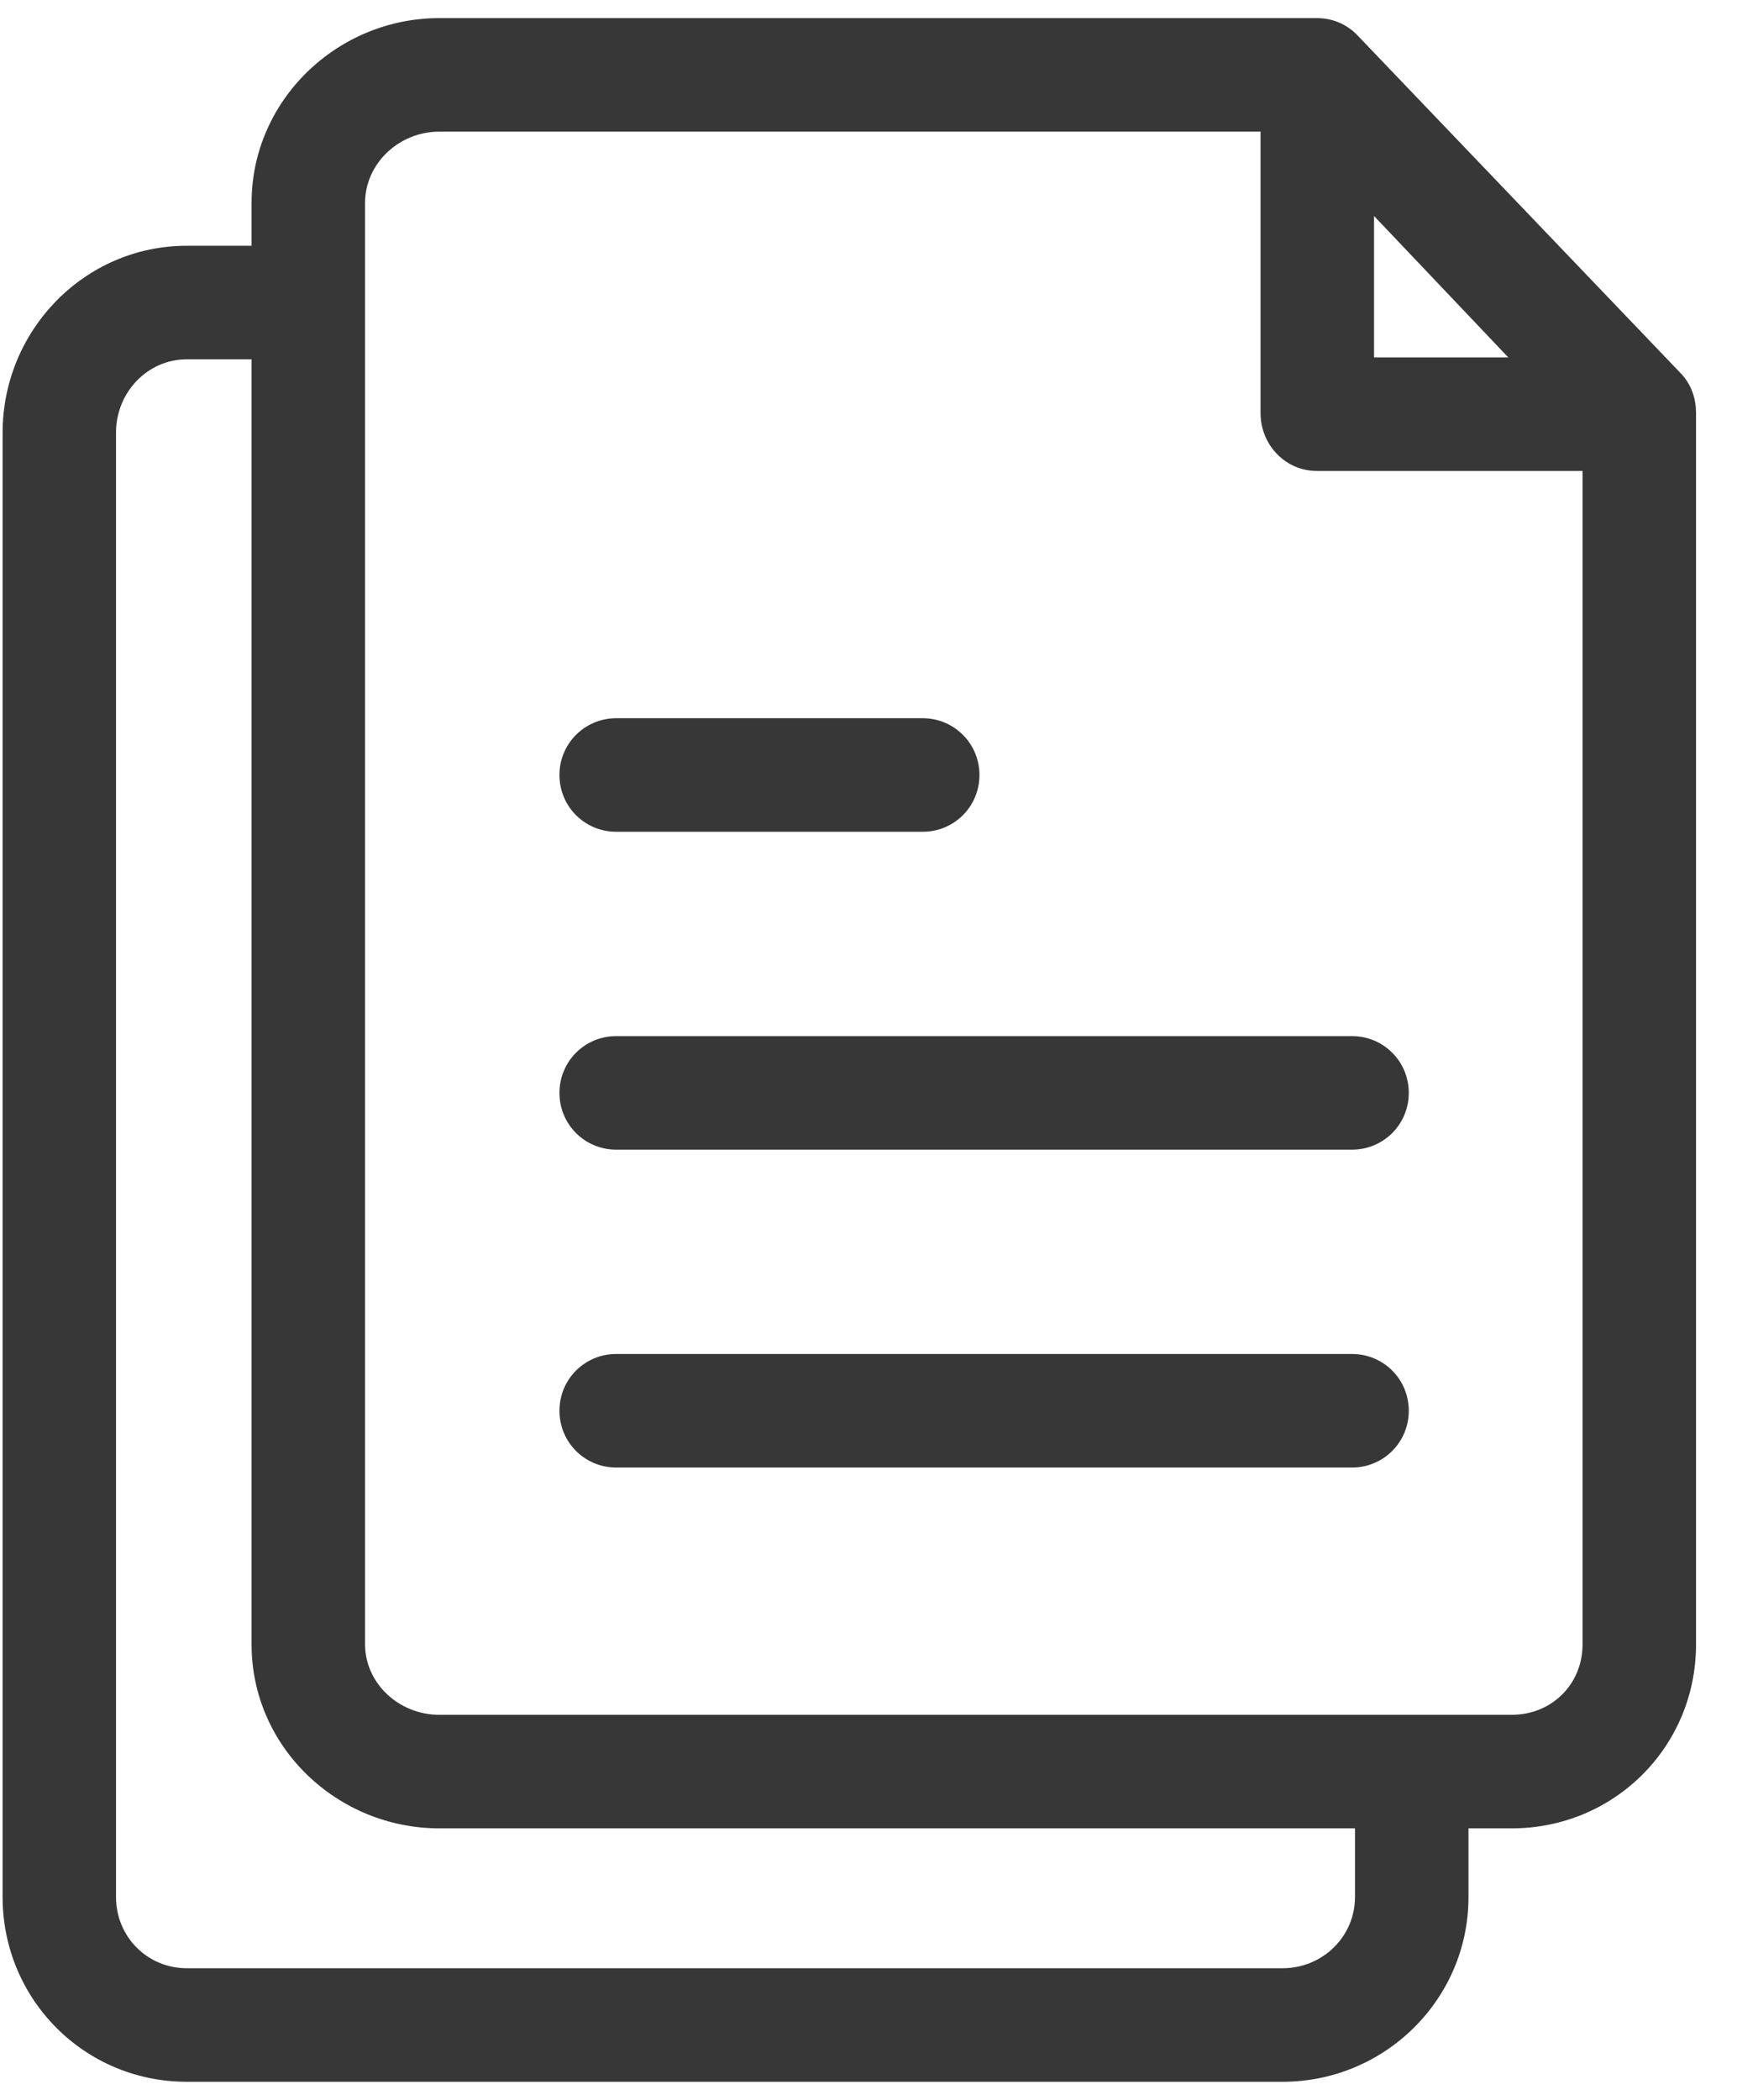 <svg width="24" height="29" viewBox="0 0 24 29" fill="none" xmlns="http://www.w3.org/2000/svg">
<path d="M8.514 9.919C8.079 9.919 7.73 10.269 7.73 10.703C7.73 11.138 8.079 11.487 8.514 11.487H12.749C13.184 11.487 13.533 11.138 13.533 10.703C13.533 10.269 13.184 9.919 12.749 9.919H8.514Z" fill="#373737"/>
<path d="M8.514 14.309C8.079 14.309 7.73 14.659 7.73 15.093C7.73 15.528 8.079 15.877 8.514 15.877H18.681C19.116 15.877 19.465 15.528 19.465 15.093C19.465 14.659 19.116 14.309 18.681 14.309H8.514Z" fill="#373737"/>
<path d="M8.514 18.699C8.079 18.699 7.73 19.048 7.73 19.483C7.73 19.918 8.079 20.267 8.514 20.267H18.681C19.116 20.267 19.465 19.918 19.465 19.483C19.465 19.048 19.116 18.699 18.681 18.699H8.514Z" fill="#373737"/>
<path fill-rule="evenodd" clip-rule="evenodd" d="M6.07 0.25C4.662 0.25 3.476 1.382 3.476 2.802V3.394H2.581C1.163 3.394 0.036 4.567 0.036 5.975V26.198C0.036 27.611 1.167 28.75 2.581 28.75H17.721C19.131 28.75 20.29 27.614 20.29 26.198V25.25H20.888C22.301 25.25 23.434 24.125 23.434 22.71V5.703C23.434 5.515 23.376 5.319 23.23 5.163L18.756 0.488C18.604 0.328 18.401 0.25 18.195 0.25H6.07ZM5.044 2.802C5.044 2.262 5.509 1.818 6.07 1.818H17.417V5.708C17.417 6.132 17.75 6.504 18.195 6.504H21.866V22.71C21.866 23.259 21.44 23.682 20.888 23.682H6.07C5.506 23.682 5.044 23.241 5.044 22.71V2.802ZM18.985 4.936V2.983L20.84 4.936H18.985ZM1.603 5.975C1.603 5.416 2.041 4.962 2.581 4.962H3.476V22.71C3.476 24.131 4.664 25.25 6.07 25.25H18.722V26.198C18.722 26.744 18.275 27.182 17.721 27.182H2.581C2.034 27.182 1.603 26.745 1.603 26.198V5.975Z" fill="#373737"/>
</svg>
